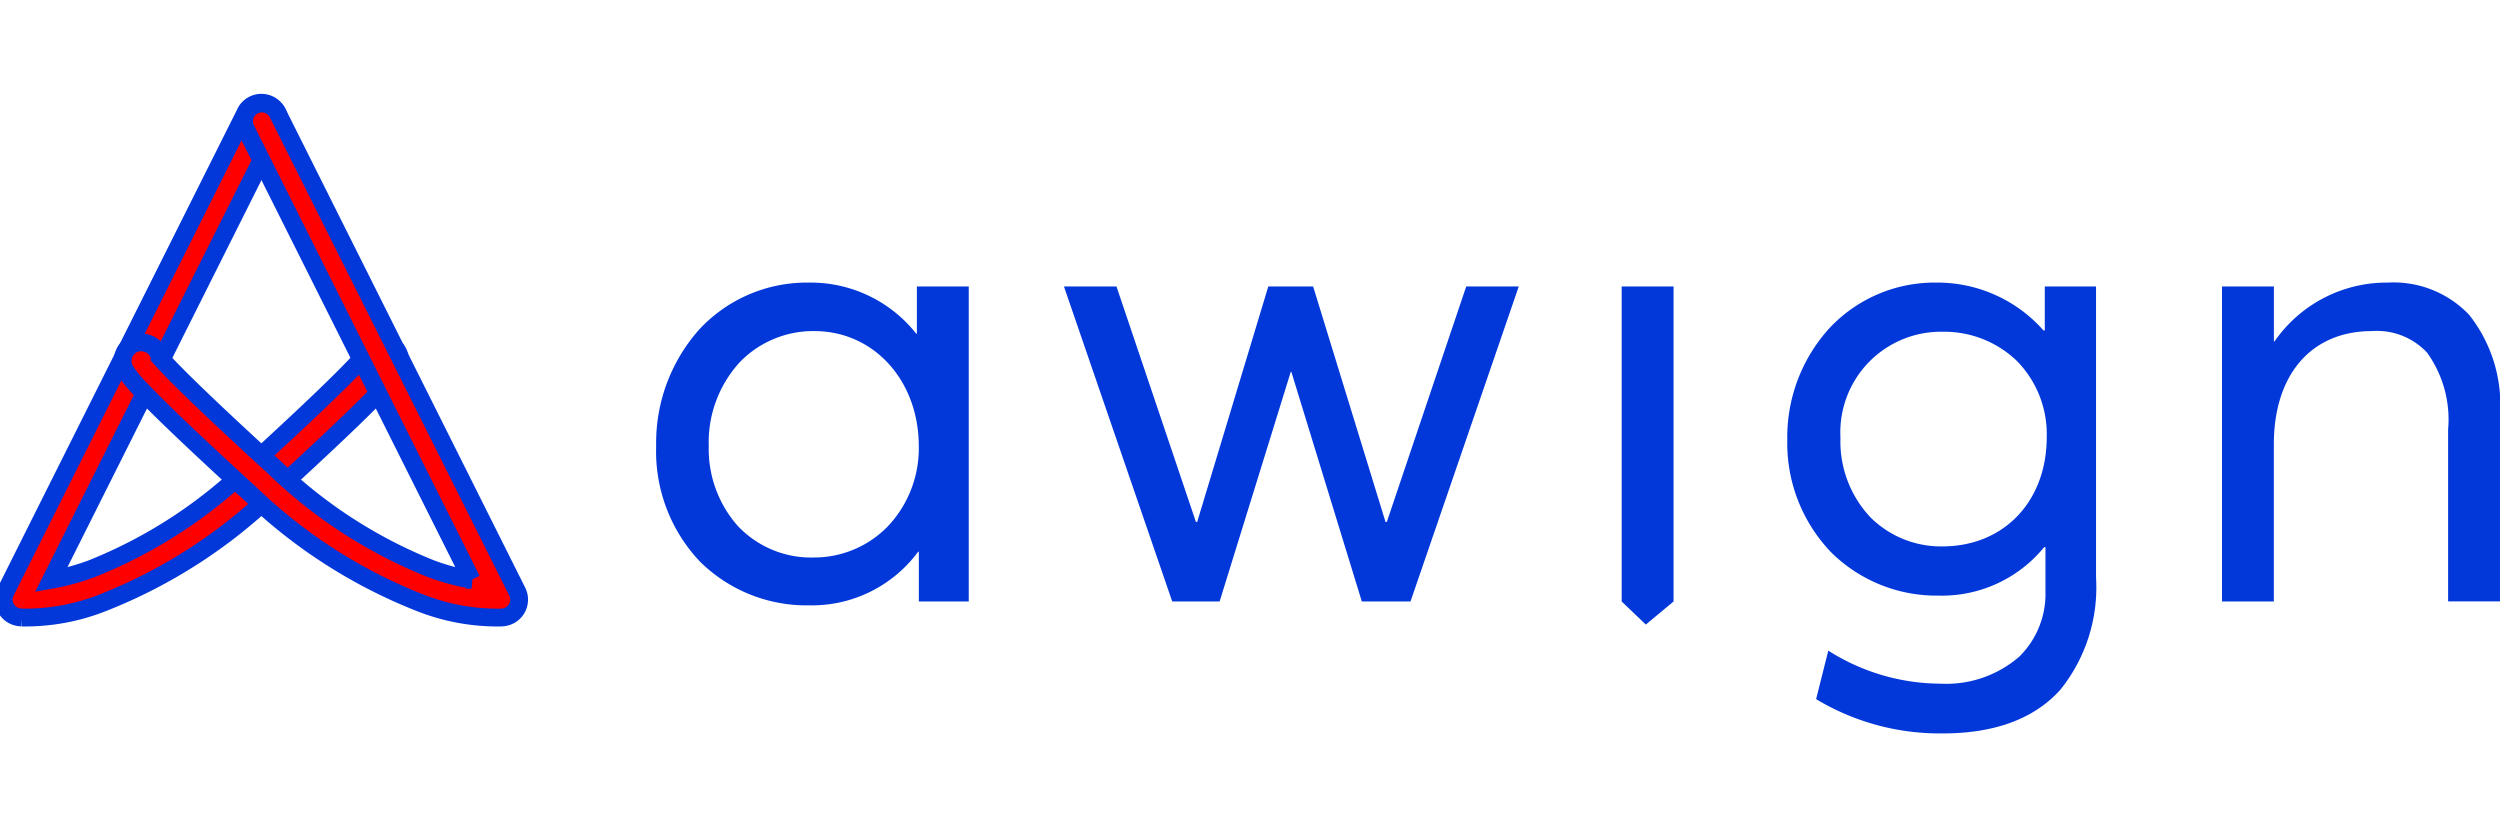 <svg id="vector" xmlns="http://www.w3.org/2000/svg" width="72" height="24" viewBox="0 0 140.247 35.538"><path fill="#0238da" d="M108.998,35.538a13.459,13.459 0,0 1,-7.116 -1.923l0.683,-2.721a11.791,11.791 0,0 0,6.289 1.853,6.249 6.249,0 0,0 4.429,-1.519 4.938,4.938 0,0 0,1.465 -3.67L114.748,25.087h-0.072a7.408,7.408 0,0 1,-5.93 2.721,8.41 8.41,0 0,1 -5.992,-2.4 8.835,8.835 0,0 1,-2.489 -6.345,9.079 9.079,0 0,1 2.39,-6.287A8.092,8.092 0,0 1,108.603 10.247a7.952,7.952 0,0 1,6.036 2.685h0.071L114.71,10.465h2.875v16.328a9.154,9.154 0,0 1,-2 6.292c-1.459,1.627 -3.675,2.453 -6.587,2.453zM108.962,13.005a5.645,5.645 0,0 0,-5.714 5.951,6.19 6.19,0 0,0 1.685,4.463 5.6,5.6 0,0 0,4.029 1.628c3.448,0 5.857,-2.521 5.857,-6.132a5.86,5.86 0,0 0,-1.689 -4.287,5.881 5.881,0 0,0 -4.168,-1.623zM92.328,29.431l-1.354,-1.294L90.974,10.465h2.911v17.671l-1.554,1.294zM45.398,28.354a8.5,8.5 0,0 1,-6.113 -2.437A8.983,8.983 0,0 1,36.81 19.427a9.568,9.568 0,0 1,2.417 -6.55A8.243,8.243 0,0 1,45.362 10.247a7.56,7.56 0,0 1,6.038 2.867h0.036L51.436,10.465h2.91v17.671h-2.8v-2.794L51.51,25.342a7.417,7.417 0,0 1,-6.112 3.012zM45.686,12.968a5.726,5.726 0,0 0,-4.2 1.76,6.654 6.654,0 0,0 -1.726,4.7 6.515,6.515 0,0 0,1.613 4.454,5.647 5.647,0 0,0 4.28,1.787 5.759,5.759 0,0 0,4.129 -1.722,6.366 6.366,0 0,0 1.761,-4.52c0,-3.68 -2.518,-6.459 -5.857,-6.459zM127.562,28.137h-2.911L124.651,10.465h2.911L127.562,13.547h0.036a7.662,7.662 0,0 1,6.36 -3.3,5.85 5.85,0 0,1 4.559,1.81 8.125,8.125 0,0 1,1.73 5.59v10.487h-2.911L137.336,18.483a6.417,6.417 0,0 0,-1.181 -4.308,3.851 3.851,0 0,0 -3.095,-1.207c-3.391,0 -5.5,2.433 -5.5,6.35v8.818zM68.418,28.137L65.76,28.137L59.686,10.465h2.947l4.456,13.208h0.072L71.15,10.465h2.515l4.061,13.208h0.073L82.253,10.465h2.947l-6.072,17.67h-2.732L72.443,15.254L72.41,15.254l-3.991,12.882z" id="path_0"/><path fill="#FF000000" d="M13.754,0.752L0.315,27.583a1,1 0,0 0,0.769 1.44c0.036,0 0.087,0.01 0.154,0.014a11.816,11.816 0,0 0,4.563 -0.843,29.054 29.054,0 0,0 9.518,-6.132c3.158,-2.891 5.125,-4.774 6.133,-5.845a6.655,6.655 0,0 0,0.8 -0.965,1.031 1.031,0 0,0 0.162,-0.868 1.027,1.027 0,0 0,-1.2 -0.766,1.073 1.073,0 0,0 -0.178,0.049 1.024,1.024 0,0 0,-0.126 0.054,1 1,0 0,0 -0.534,0.7q-0.137,0.16 -0.384,0.423c-0.967,1.025 -2.9,2.881 -6.029,5.741a27.09,27.09 0,0 1,-8.847 5.727,13.336 13.336,0 0,1 -2.246,0.609L15.537,1.648a1,1 0,1 0,-1.784 -0.9z" stroke="#0238da" stroke-width="1" id="path_1"/><path fill="#FF000000" d="M14.242,0.307a1,1 0,0 0,-0.444 1.341l12.658,25.274a13.323,13.323 0,0 1,-2.246 -0.609,27.087 27.087,0 0,1 -8.848,-5.727c-3.125,-2.859 -5.063,-4.715 -6.029,-5.741q-0.247,-0.263 -0.384,-0.423a1,1 0,0 0,-0.534 -0.7,1.118 1.118,0 0,0 -0.126,-0.054 1.084,1.084 0,0 0,-0.178 -0.049,1.027 1.027,0 0,0 -1.195,0.766 1.027,1.027 0,0 0,0.162 0.868,6.617 6.617,0 0,0 0.8,0.965c1.009,1.07 2.976,2.954 6.134,5.845a29.052,29.052 0,0 0,9.518 6.132,11.819 11.819,0 0,0 4.563,0.843c0.067,0 0.119,-0.01 0.154,-0.014a1,1 0,0 0,0.769 -1.44L15.582,0.752A1,1 0,0 0,14.242 0.307z" stroke="#0238da" stroke-width="1" id="path_2"/></svg>